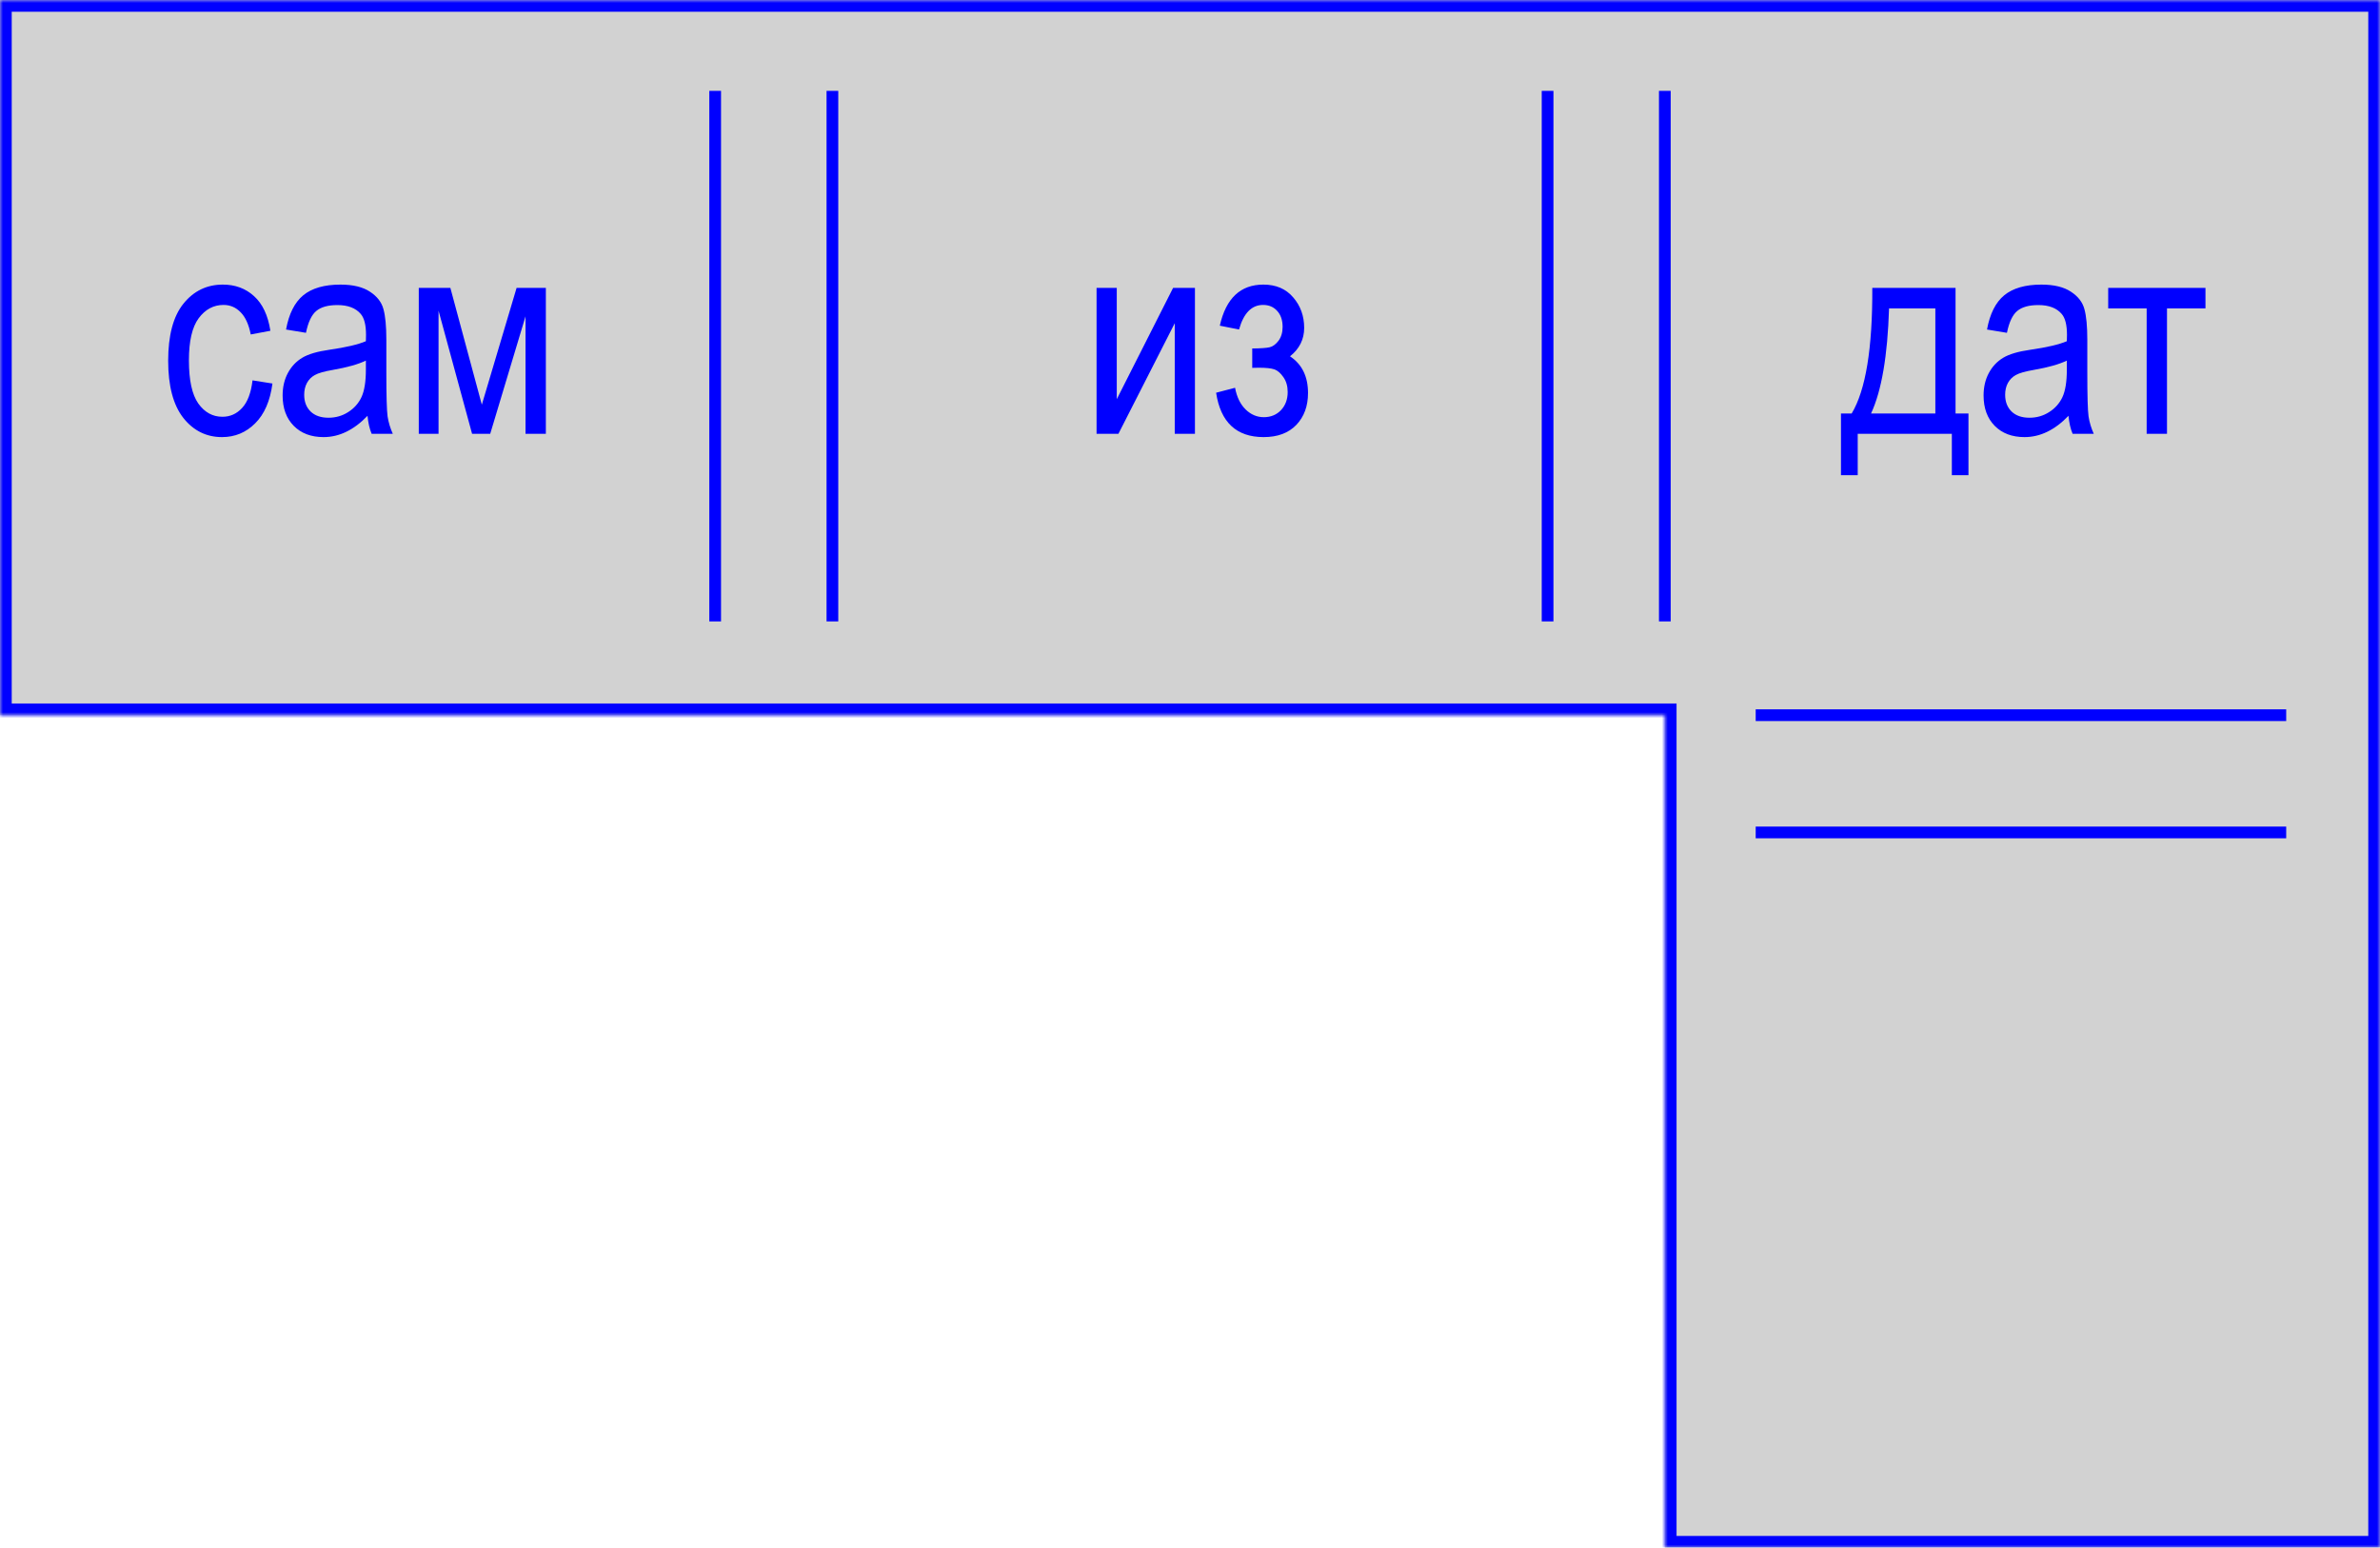 <svg width="406" height="264" viewBox="0 0 406 264" fill="none" xmlns="http://www.w3.org/2000/svg">
<mask id="path-1-inside-1_93:109" fill="white">
<path fill-rule="evenodd" clip-rule="evenodd" d="M284 264L406 264L406 122L406 122L406 0L-8.41148e-05 4.97607e-06L-7.34492e-05 122L284 122L284 264Z"/>
</mask>
<path fill-rule="evenodd" clip-rule="evenodd" d="M284 264L406 264L406 122L406 122L406 0L-8.41148e-05 4.97607e-06L-7.34492e-05 122L284 122L284 264Z" fill="#D2D2D2"/>
<path d="M406 264L406 266L408 266L408 264L406 264ZM284 264L282 264L282 266L284 266L284 264ZM406 122L408 122L406 122ZM406 -3.05176e-05L408 -3.06924e-05L408 -2L406 -2L406 -3.05176e-05ZM-8.41148e-05 4.97607e-06L-8.42896e-05 -2L-2 -2L-2 5.15092e-06L-8.41148e-05 4.97607e-06ZM-7.34492e-05 122L-2 122L-2 124L-7.32743e-05 124L-7.34492e-05 122ZM284 122L286 122L286 120L284 120L284 122ZM406 262L284 262L284 266L406 266L406 262ZM404 122L404 264L408 264L408 122L404 122ZM404 -3.03427e-05L404 122L408 122L408 -3.06924e-05L404 -3.03427e-05ZM-8.39399e-05 2L406 2L406 -2L-8.42896e-05 -2L-8.39399e-05 2ZM2 122L2 4.80123e-06L-2 5.15092e-06L-2 122L2 122ZM284 120L-7.3624e-05 120L-7.32743e-05 124L284 124L284 120ZM286 264L286 122L282 122L282 264L286 264Z" fill="#0000FF" mask="url(#path-1-inside-1_93:109)"/>
<path d="M299.5 142L390 142" stroke="#0000FF" stroke-width="2"/>
<path d="M299.5 122L390 122" stroke="#0000FF" stroke-width="2"/>
<path d="M284 106L284 15.5" stroke="#0000FF" stroke-width="2"/>
<path d="M264 106L264 15.5" stroke="#0000FF" stroke-width="2"/>
<path d="M142 106L142 15.5" stroke="#0000FF" stroke-width="2"/>
<path d="M122 106L122 15.5" stroke="#0000FF" stroke-width="2"/>
<path d="M187.062 49.109H190.508V68.094L200.117 49.109H203.844V74H200.398V55.133L190.789 74H187.062V49.109ZM213.617 62.75V59.445C215.086 59.43 216.078 59.359 216.594 59.234C217.125 59.109 217.625 58.742 218.094 58.133C218.562 57.508 218.797 56.719 218.797 55.766C218.797 54.609 218.484 53.695 217.859 53.023C217.25 52.352 216.453 52.016 215.469 52.016C213.516 52.016 212.148 53.414 211.367 56.211L208.086 55.555C209.133 50.883 211.609 48.547 215.516 48.547C217.672 48.547 219.367 49.273 220.602 50.727C221.852 52.164 222.477 53.898 222.477 55.93C222.477 57.883 221.672 59.5 220.062 60.781C222.109 62.141 223.133 64.227 223.133 67.039C223.133 69.273 222.469 71.086 221.141 72.477C219.812 73.867 217.953 74.562 215.562 74.562C210.922 74.562 208.219 72.039 207.453 66.992L210.687 66.148C210.984 67.727 211.586 68.961 212.492 69.852C213.398 70.727 214.43 71.164 215.586 71.164C216.773 71.164 217.75 70.766 218.516 69.969C219.281 69.156 219.664 68.125 219.664 66.875C219.664 65.875 219.422 65.031 218.937 64.344C218.453 63.641 217.937 63.195 217.391 63.008C216.859 62.82 215.977 62.727 214.742 62.727L213.617 62.75Z" fill="#0000FF"/>
<path d="M43.078 64.883L46.477 65.422C46.086 68.391 45.102 70.656 43.523 72.219C41.961 73.781 40.078 74.562 37.875 74.562C35.203 74.562 33 73.469 31.266 71.281C29.547 69.078 28.688 65.828 28.688 61.531C28.688 57.203 29.555 53.961 31.289 51.805C33.039 49.633 35.281 48.547 38.016 48.547C40.125 48.547 41.898 49.203 43.336 50.516C44.789 51.828 45.719 53.797 46.125 56.422L42.773 57.055C42.445 55.367 41.875 54.109 41.062 53.281C40.25 52.438 39.273 52.016 38.133 52.016C36.43 52.016 35.016 52.773 33.891 54.289C32.781 55.789 32.227 58.18 32.227 61.461C32.227 64.852 32.758 67.305 33.82 68.82C34.898 70.336 36.273 71.094 37.945 71.094C39.258 71.094 40.375 70.594 41.297 69.594C42.234 68.578 42.828 67.008 43.078 64.883ZM62.695 70.93C61.539 72.133 60.336 73.039 59.086 73.648C57.836 74.258 56.539 74.562 55.195 74.562C53.07 74.562 51.375 73.922 50.109 72.641C48.844 71.359 48.211 69.633 48.211 67.461C48.211 66.023 48.508 64.75 49.102 63.641C49.695 62.531 50.508 61.664 51.539 61.039C52.57 60.414 54.133 59.953 56.227 59.656C59.039 59.25 61.102 58.766 62.414 58.203L62.438 57.125C62.438 55.422 62.133 54.227 61.523 53.539C60.664 52.539 59.344 52.039 57.562 52.039C55.953 52.039 54.75 52.375 53.953 53.047C53.156 53.703 52.57 54.945 52.195 56.773L48.797 56.211C49.281 53.539 50.258 51.594 51.727 50.375C53.211 49.156 55.328 48.547 58.078 48.547C60.219 48.547 61.898 48.953 63.117 49.766C64.336 50.562 65.102 51.555 65.414 52.742C65.742 53.93 65.906 55.664 65.906 57.945V63.57C65.906 67.508 65.977 69.992 66.117 71.023C66.273 72.039 66.57 73.031 67.008 74H63.398C63.039 73.141 62.805 72.117 62.695 70.93ZM62.414 61.508C61.148 62.133 59.266 62.664 56.766 63.102C55.312 63.352 54.297 63.641 53.719 63.969C53.141 64.281 52.688 64.734 52.359 65.328C52.047 65.906 51.891 66.578 51.891 67.344C51.891 68.531 52.258 69.484 52.992 70.203C53.727 70.906 54.742 71.258 56.039 71.258C57.273 71.258 58.391 70.938 59.391 70.297C60.406 69.656 61.164 68.805 61.664 67.742C62.164 66.664 62.414 65.102 62.414 63.055V61.508ZM71.438 49.109H76.828L82.195 69.031L88.125 49.109H93.117V74H89.648V53.961L83.625 74H80.531L74.812 53V74H71.438V49.109Z" fill="#0000FF"/>
<path d="M319.391 49.109H333.594V70.531H335.797V81.055H332.961V74H316.906V81.055H314.047V70.531H315.875C318.266 66.562 319.437 59.422 319.391 49.109ZM322.25 52.602C322 60.695 320.977 66.672 319.18 70.531H330.148V52.602H322.25ZM352.859 70.93C351.703 72.133 350.5 73.039 349.25 73.648C348 74.258 346.703 74.562 345.359 74.562C343.234 74.562 341.539 73.922 340.273 72.641C339.008 71.359 338.375 69.633 338.375 67.461C338.375 66.023 338.672 64.75 339.266 63.641C339.859 62.531 340.672 61.664 341.703 61.039C342.734 60.414 344.297 59.953 346.391 59.656C349.203 59.25 351.266 58.766 352.578 58.203L352.602 57.125C352.602 55.422 352.297 54.227 351.687 53.539C350.828 52.539 349.508 52.039 347.727 52.039C346.117 52.039 344.914 52.375 344.117 53.047C343.32 53.703 342.734 54.945 342.359 56.773L338.961 56.211C339.445 53.539 340.422 51.594 341.891 50.375C343.375 49.156 345.492 48.547 348.242 48.547C350.383 48.547 352.062 48.953 353.281 49.766C354.5 50.562 355.266 51.555 355.578 52.742C355.906 53.93 356.07 55.664 356.07 57.945V63.57C356.07 67.508 356.141 69.992 356.281 71.023C356.437 72.039 356.734 73.031 357.172 74H353.562C353.203 73.141 352.969 72.117 352.859 70.93ZM352.578 61.508C351.312 62.133 349.43 62.664 346.93 63.102C345.477 63.352 344.461 63.641 343.883 63.969C343.305 64.281 342.852 64.734 342.523 65.328C342.211 65.906 342.055 66.578 342.055 67.344C342.055 68.531 342.422 69.484 343.156 70.203C343.891 70.906 344.906 71.258 346.203 71.258C347.437 71.258 348.555 70.938 349.555 70.297C350.57 69.656 351.328 68.805 351.828 67.742C352.328 66.664 352.578 65.102 352.578 63.055V61.508ZM359.633 49.109H376.227V52.602H369.664V74H366.195V52.602H359.633V49.109Z" fill="#0000FF"/>
</svg>
